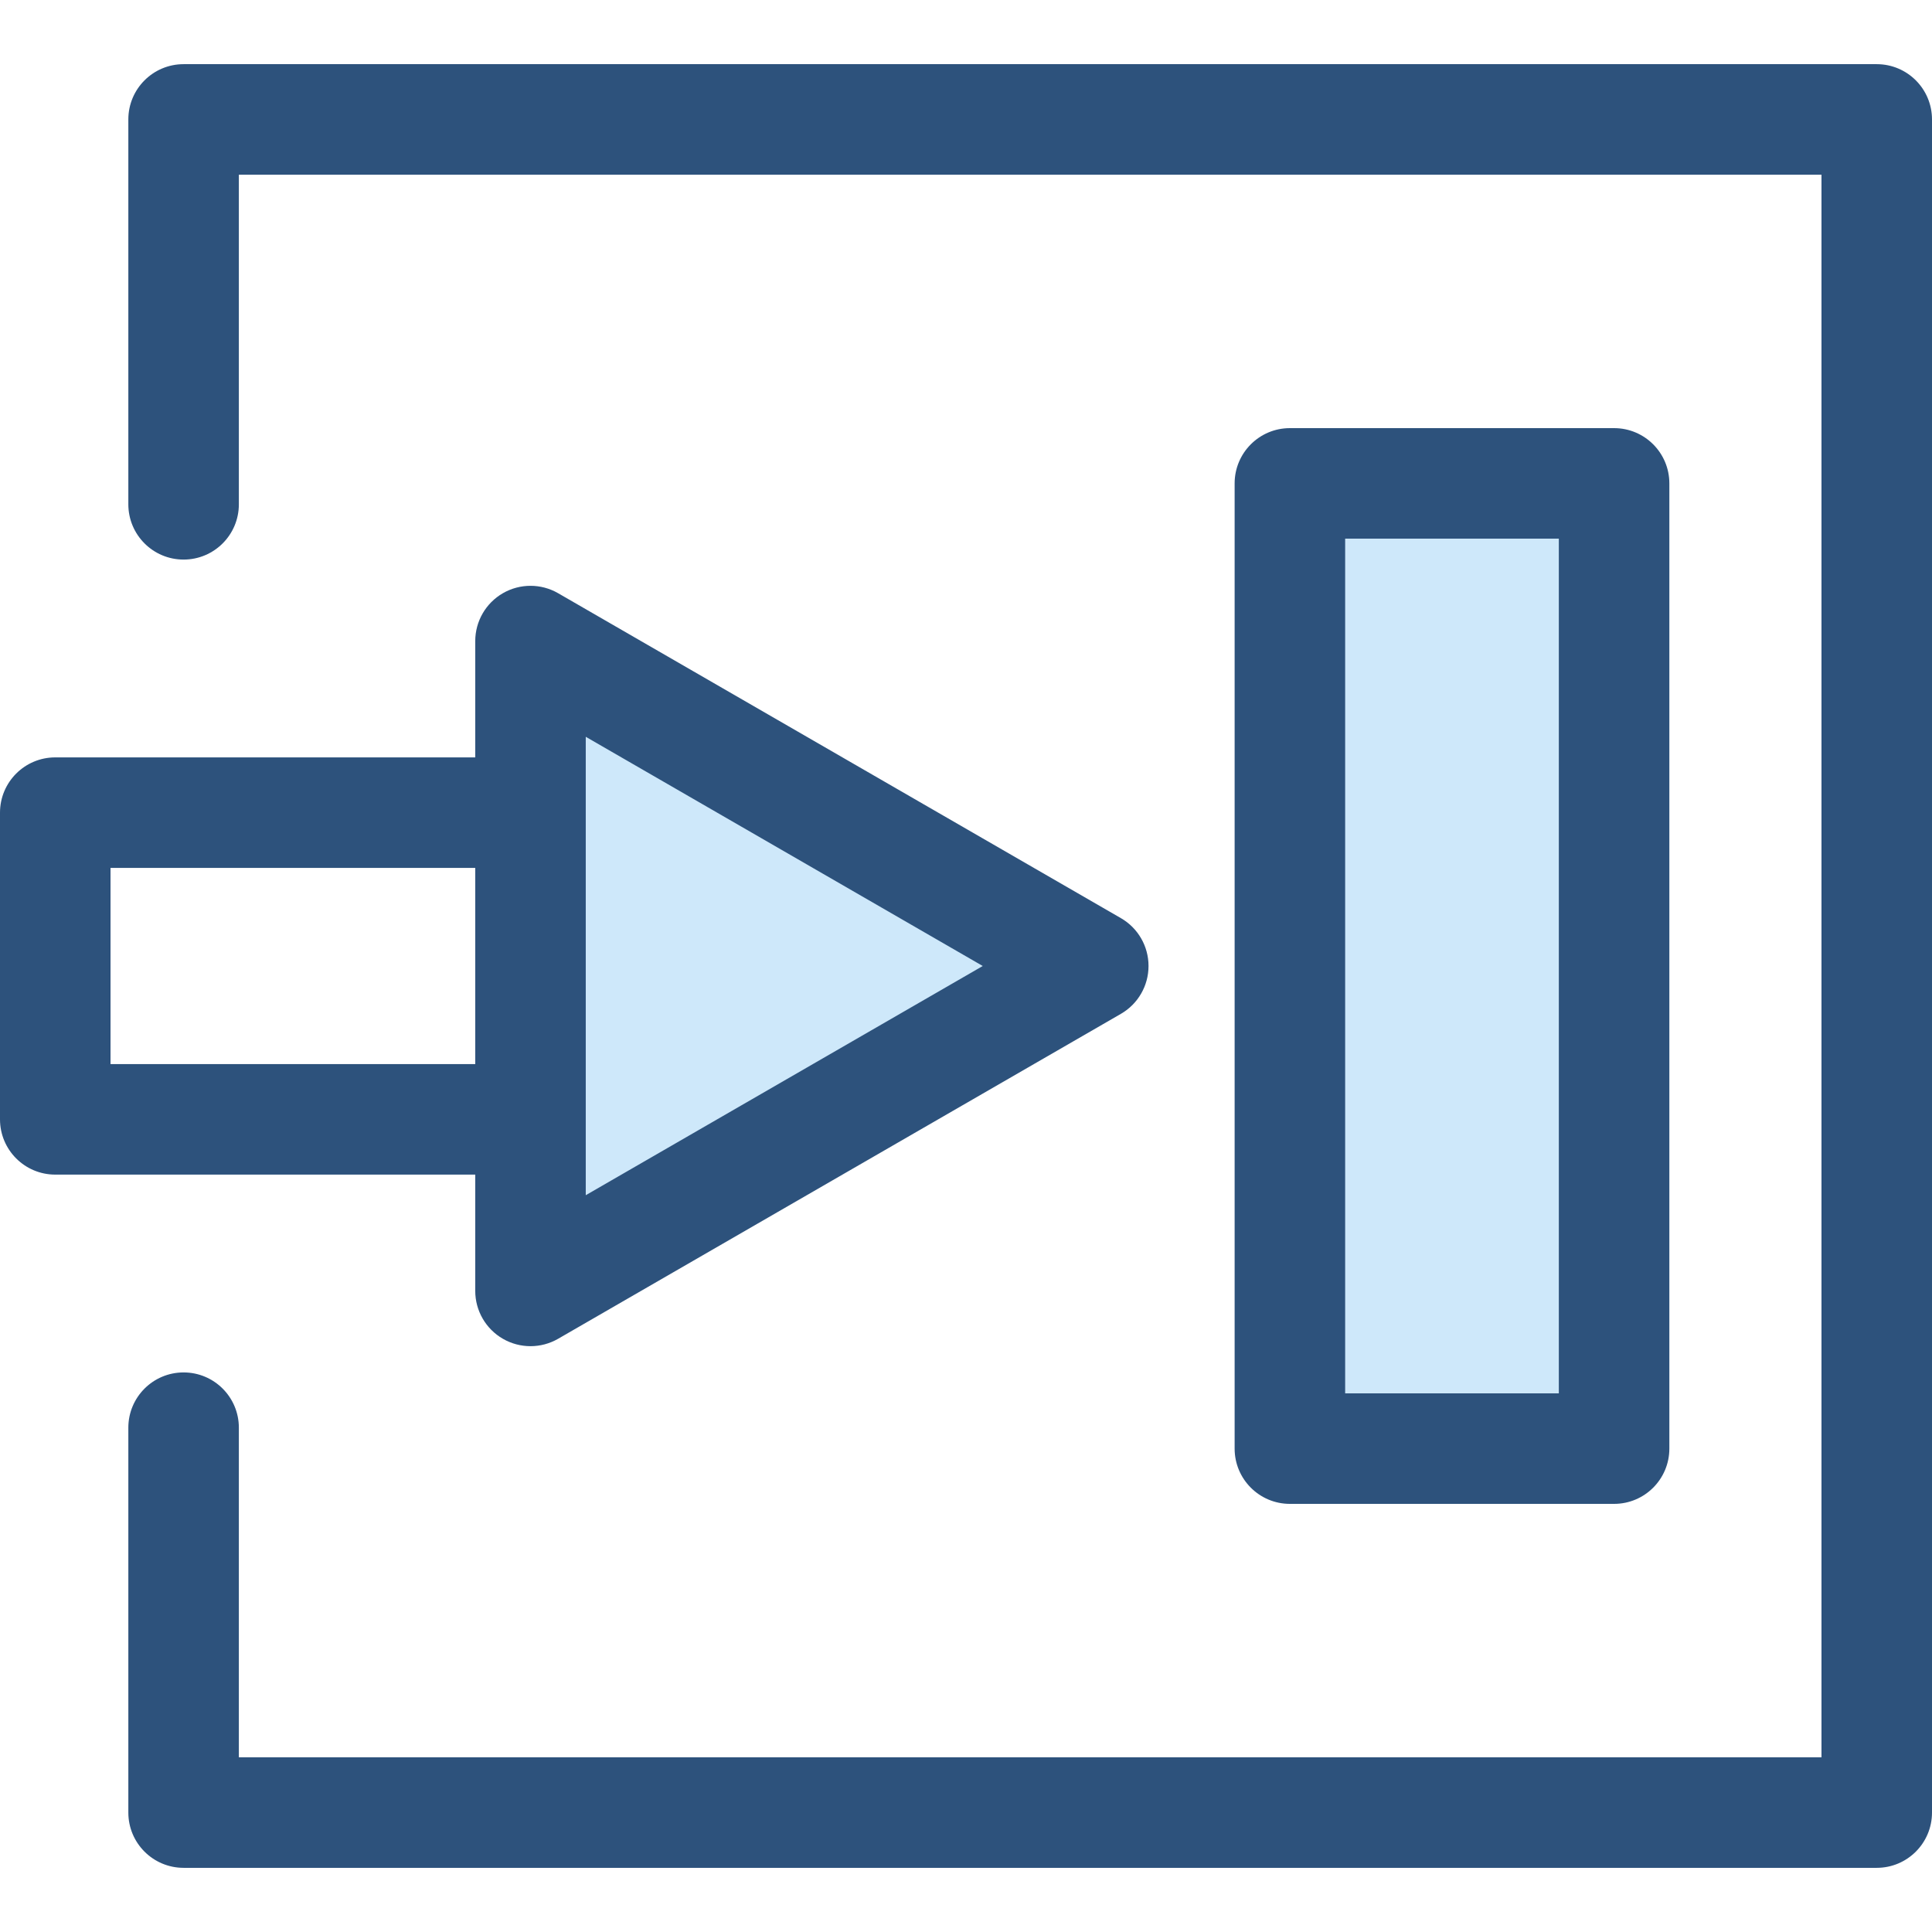 <?xml version="1.0" encoding="iso-8859-1"?>
<!-- Generator: Adobe Illustrator 19.0.0, SVG Export Plug-In . SVG Version: 6.00 Build 0)  -->
<svg version="1.1" id="Layer_1" xmlns="http://www.w3.org/2000/svg" xmlns:xlink="http://www.w3.org/1999/xlink" x="0px" y="0px"
	 viewBox="0 0 512 512" style="enable-background:new 0 0 512 512;" xml:space="preserve">
<polygon style="fill:#CEE8FA;" points="289.73,256 140.589,169.892 140.589,342.108 "/>
<g>
	<path style="fill:#2D527C;" d="M297.052,243.318L147.911,157.21c-4.531-2.617-10.114-2.616-14.645,0s-7.322,7.45-7.322,12.682
		v30.824H14.645C6.556,200.716,0,207.273,0,215.361v81.278c0,8.088,6.556,14.645,14.645,14.645h111.299v30.824
		c0,5.233,2.791,10.067,7.322,12.682c2.266,1.308,4.793,1.962,7.322,1.962c2.529,0,5.057-0.655,7.322-1.962l149.141-86.108
		c4.531-2.616,7.322-7.45,7.322-12.682C304.374,250.767,301.584,245.933,297.052,243.318z M29.289,281.994v-51.988h96.655v51.988
		H29.289z M155.233,316.743v-20.104v-81.278v-20.104L260.44,256L155.233,316.743z"/>
	<path style="fill:#2D527C;" d="M497.355,494.995h-448.7c-8.088,0-14.645-6.556-14.645-14.645V378.352
		c0-8.088,6.556-14.645,14.645-14.645S63.3,370.263,63.3,378.352v87.354h419.411V46.295H63.3v87.354
		c0,8.088-6.556,14.645-14.645,14.645s-14.645-6.556-14.645-14.645V31.65c0-8.088,6.556-14.645,14.645-14.645h448.7
		c8.088,0,14.645,6.556,14.645,14.645v448.701C512,488.438,505.444,494.995,497.355,494.995z"/>
</g>
<rect x="341.835" y="128.097" style="fill:#CEE8FA;" width="85.916" height="255.798"/>
<path style="fill:#2D527C;" d="M427.751,398.542h-85.916c-8.088,0-14.645-6.556-14.645-14.645V128.104
	c0-8.088,6.556-14.645,14.645-14.645h85.916c8.088,0,14.645,6.556,14.645,14.645v255.793
	C442.396,391.986,435.839,398.542,427.751,398.542z M356.48,369.253h56.626V142.749H356.48V369.253z"/>
<g>
</g>
<g>
</g>
<g>
</g>
<g>
</g>
<g>
</g>
<g>
</g>
<g>
</g>
<g>
</g>
<g>
</g>
<g>
</g>
<g>
</g>
<g>
</g>
<g>
</g>
<g>
</g>
<g>
</g>
</svg>
